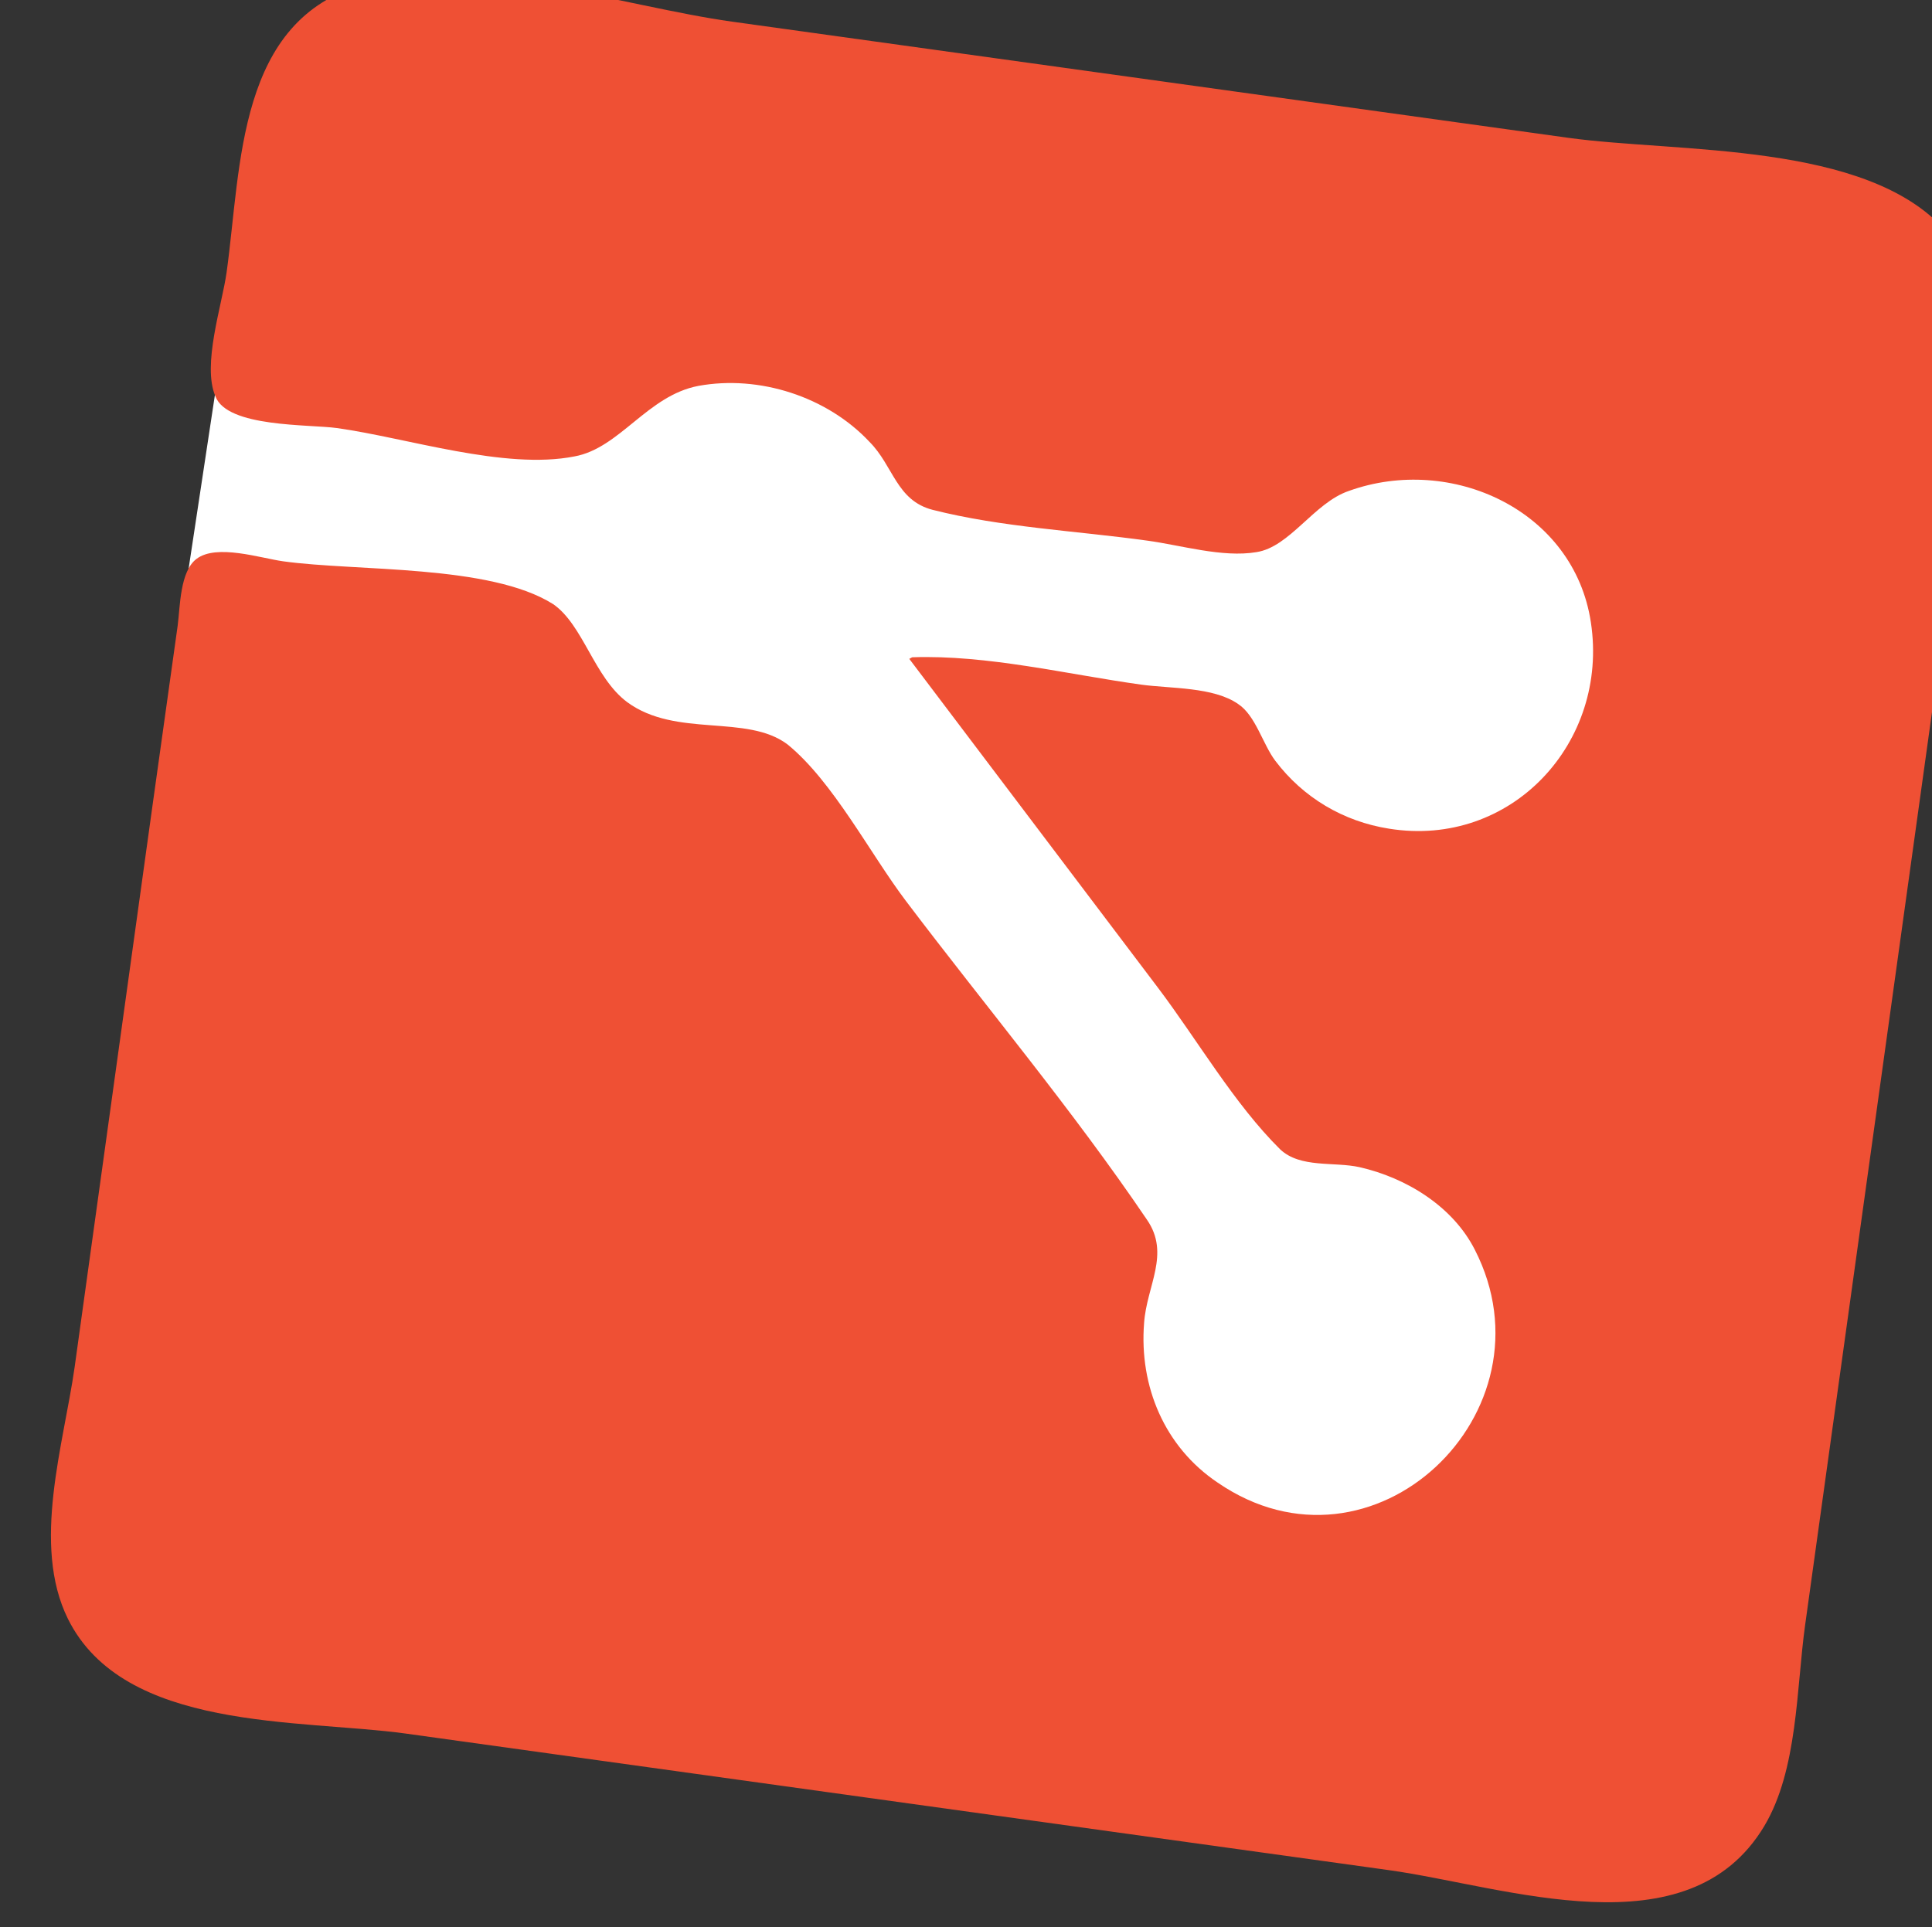 <?xml version="1.0" encoding="UTF-8" standalone="no"?>
<svg xmlns:dc="http://purl.org/dc/elements/1.1/" xmlns:cc="http://creativecommons.org/ns#" xmlns:rdf="http://www.w3.org/1999/02/22-rdf-syntax-ns#" xmlns:svg="http://www.w3.org/2000/svg" xmlns="http://www.w3.org/2000/svg" id="svg2951" version="1.1" viewBox="0 0 10.627 10.603" height="10.603mm" width="10.627mm">
<rect x="0" y="0" width="10.627" height="10.603" fill="#333333" stroke="none"/>
<defs id="defs2945" />
<g transform="translate(327.717,39.316)" id="layer1">
<g id="g3322-71" transform="matrix(1.267,-0.135,0.135,1.267,327.733,165.276)">
<path fill="#fff" id="path3259-1" d="m -493.596,-213.01 -0.576,2.198 3.534,4.241 2.171,-0.121 1.067,-4.722 z" style="fill:#ffffff;stroke-width:0.265px" />
<g transform="rotate(-31.008,-469.827,-165.36)" id="g3239-5">
<path fill="#ef5034" style="fill:#ef5034;stroke-width:0.027" d="m -464.419,-215.269 v 1.78 c 0,0.28 -0.04,0.599 0,0.875 0.02,0.118 0.154,0.182 0.227,0.268 0.133,0.158 0.219,0.377 0.182,0.584 -0.136,0.776 -1.235,0.904 -1.492,0.133 -0.09,-0.261 -0.02,-0.536 0.162,-0.741 0.106,-0.122 0.271,-0.169 0.279,-0.348 0.03,-0.574 0,-1.154 0,-1.727 0,-0.255 0.06,-0.601 0,-0.846 -0.06,-0.212 -0.367,-0.312 -0.442,-0.563 -0.05,-0.171 0.05,-0.381 0,-0.531 -0.114,-0.302 -0.59,-0.622 -0.818,-0.85 -0.07,-0.07 -0.183,-0.234 -0.292,-0.234 -0.09,0 -0.18,0.121 -0.239,0.181 l -0.558,0.557 -1.727,1.728 c -0.239,0.238 -0.612,0.499 -0.679,0.85 -0.101,0.534 0.535,0.946 0.865,1.275 l 3.029,3.029 c 0.361,0.361 0.814,1.066 1.408,0.826 0.263,-0.107 0.468,-0.39 0.664,-0.586 l 1.302,-1.302 2.153,-2.153 c 0.262,-0.262 0.694,-0.562 0.659,-0.983 -0.04,-0.513 -0.719,-0.963 -1.058,-1.302 l -2.577,-2.577 c -0.329,-0.329 -0.731,-0.915 -1.169,-1.086 -0.53,-0.208 -0.893,0.304 -1.223,0.634 -0.102,0.102 -0.327,0.255 -0.362,0.399 -0.04,0.138 0.25,0.339 0.336,0.425 0.216,0.216 0.468,0.582 0.744,0.716 0.178,0.09 0.41,-0.02 0.611,0.08 0.238,0.12 0.415,0.372 0.443,0.638 0.02,0.145 -0.06,0.271 0.04,0.398 0.192,0.24 0.442,0.448 0.659,0.665 0.104,0.103 0.214,0.255 0.346,0.324 0.129,0.07 0.327,-0.02 0.478,0.03 0.449,0.14 0.725,0.653 0.491,1.083 -0.25,0.461 -0.862,0.571 -1.232,0.185 -0.139,-0.144 -0.215,-0.331 -0.215,-0.53 0,-0.09 0.05,-0.207 0.02,-0.292 -0.04,-0.124 -0.194,-0.23 -0.283,-0.319 -0.23,-0.23 -0.452,-0.504 -0.718,-0.691" id="path3236-9" />
</g>
</g>
</g>
</svg>
